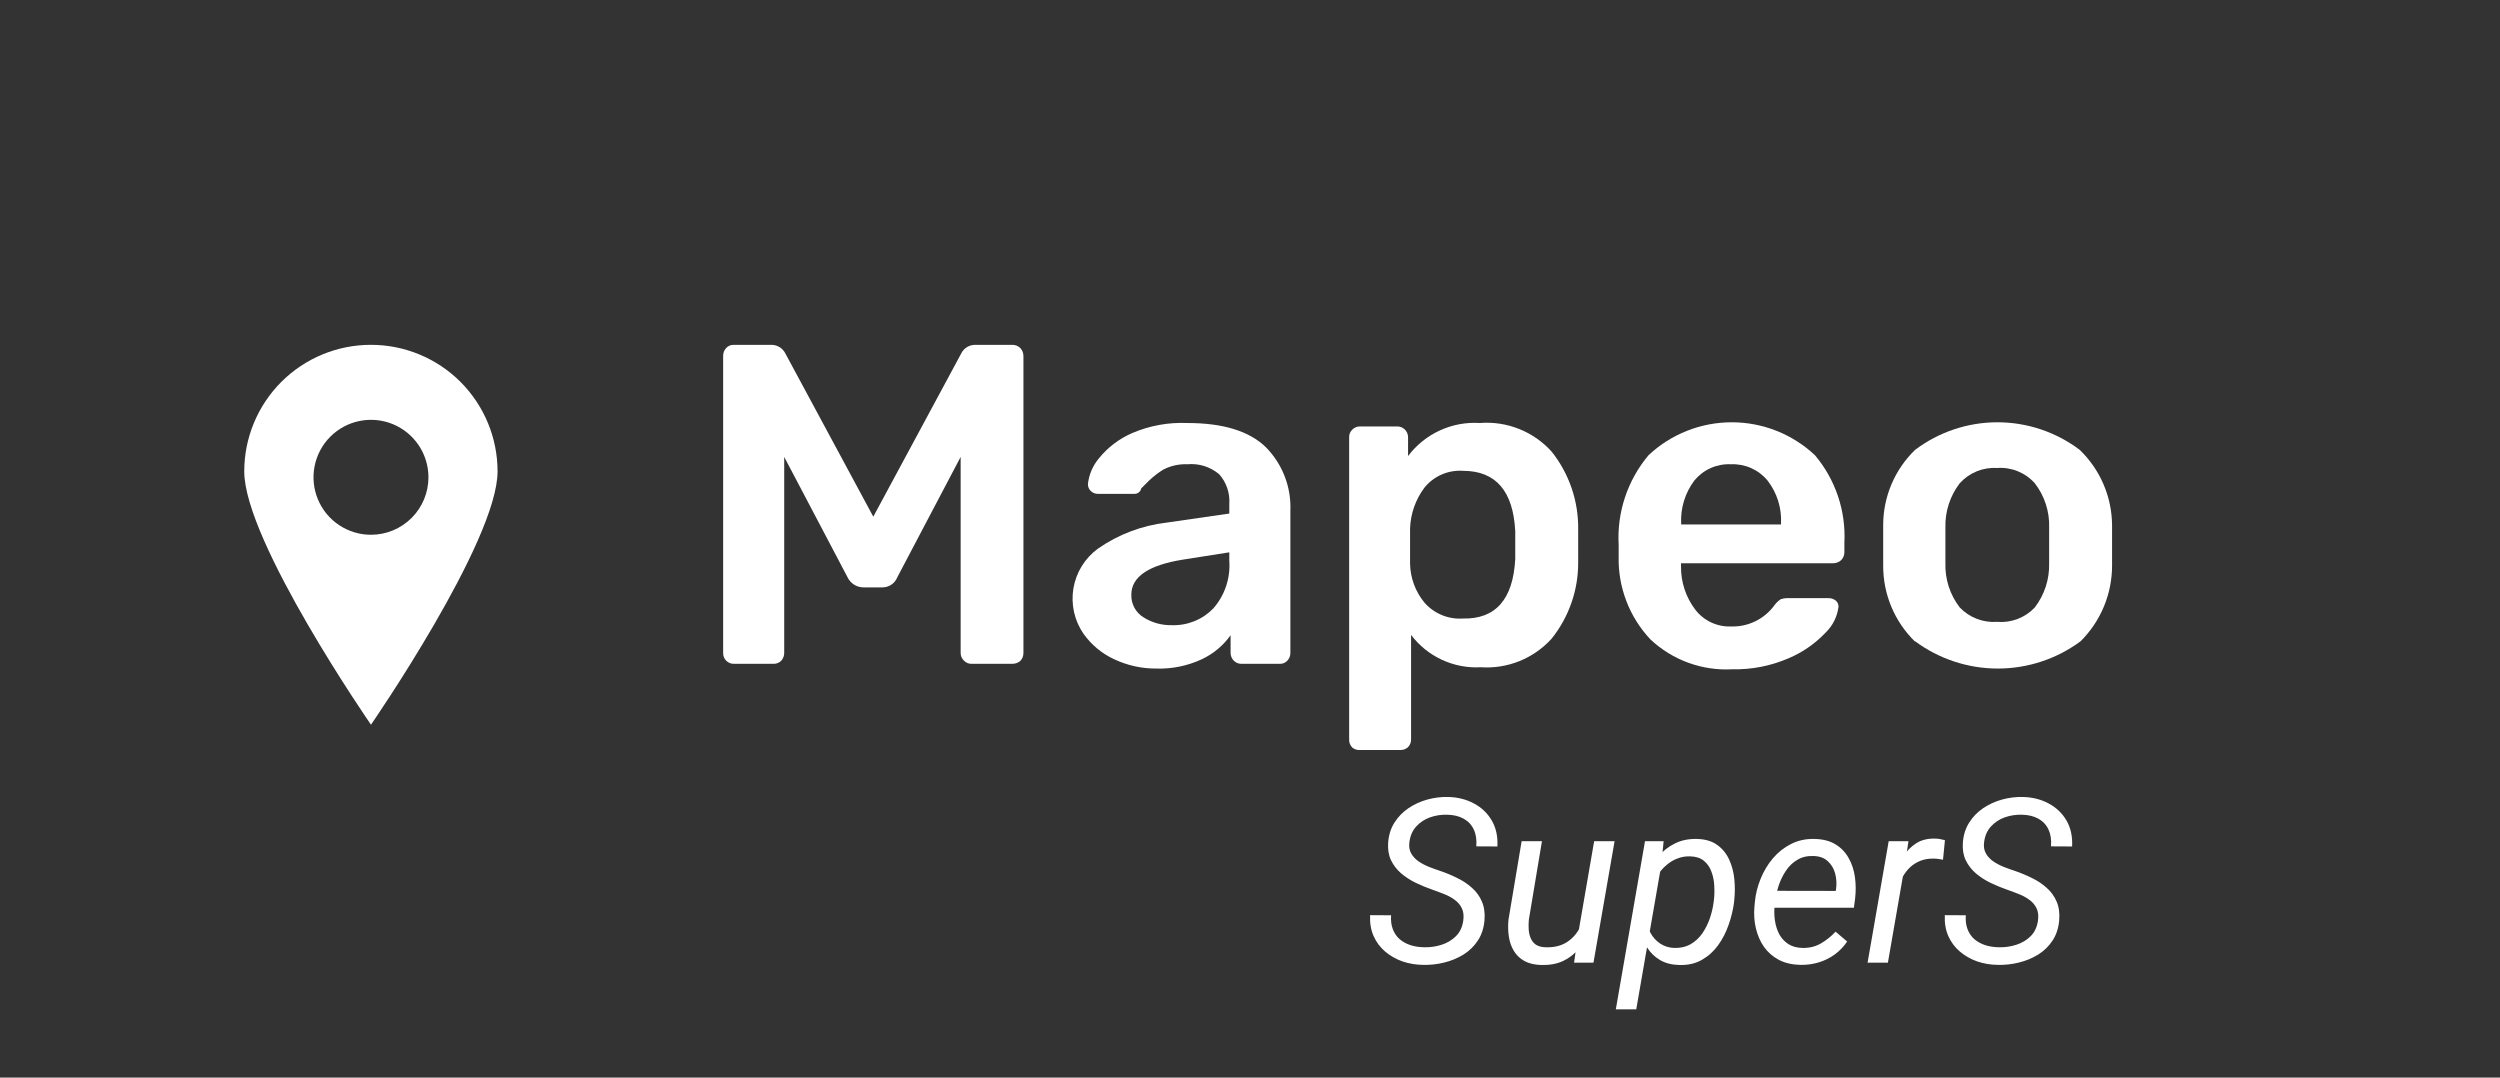 <svg width="174" height="75" viewBox="0 0 174 75" fill="none" xmlns="http://www.w3.org/2000/svg">
<rect x="0" y="0" width="174" height="75" fill="#333333" stroke="none"/>
<path d="M50.551 45.991C50.479 45.921 50.422 45.837 50.384 45.744C50.346 45.651 50.328 45.552 50.331 45.451V24.791C50.323 24.581 50.398 24.376 50.541 24.221C50.61 24.146 50.696 24.087 50.791 24.049C50.886 24.011 50.988 23.995 51.091 24.001H53.661C53.867 23.995 54.071 24.048 54.249 24.155C54.426 24.261 54.569 24.416 54.661 24.601L60.781 35.961L66.901 24.601C66.991 24.415 67.134 24.26 67.312 24.153C67.489 24.047 67.694 23.994 67.901 24.001H70.441C70.546 23.997 70.65 24.015 70.748 24.052C70.846 24.09 70.936 24.148 71.011 24.221C71.156 24.375 71.234 24.58 71.231 24.791V45.441C71.233 45.545 71.215 45.648 71.178 45.744C71.14 45.84 71.083 45.928 71.011 46.001C70.852 46.136 70.649 46.208 70.441 46.201H67.631C67.53 46.206 67.43 46.188 67.337 46.15C67.243 46.112 67.159 46.055 67.091 45.981C67.017 45.912 66.959 45.828 66.92 45.735C66.88 45.642 66.86 45.542 66.861 45.441V31.801L62.451 40.181C62.371 40.383 62.233 40.557 62.056 40.681C61.878 40.806 61.667 40.875 61.451 40.881H60.071C59.843 40.876 59.622 40.807 59.432 40.684C59.241 40.56 59.088 40.386 58.991 40.181L54.581 31.801V45.441C54.583 45.64 54.512 45.832 54.381 45.981C54.308 46.056 54.221 46.114 54.124 46.152C54.028 46.19 53.924 46.207 53.821 46.201H51.091C50.991 46.205 50.892 46.188 50.799 46.152C50.706 46.116 50.621 46.061 50.551 45.991Z" fill="white"/>
<path d="M77.54 45.882C76.694 45.488 75.963 44.882 75.42 44.122C74.778 43.198 74.523 42.059 74.71 40.949C74.897 39.839 75.511 38.846 76.42 38.182C77.842 37.192 79.488 36.57 81.21 36.372L85.56 35.742V35.072C85.586 34.7 85.537 34.326 85.417 33.972C85.297 33.618 85.107 33.292 84.86 33.012C84.555 32.754 84.202 32.558 83.821 32.438C83.44 32.318 83.038 32.275 82.64 32.312C82.053 32.288 81.47 32.419 80.95 32.692C80.591 32.917 80.256 33.178 79.95 33.472L79.43 33.992C79.409 34.102 79.349 34.201 79.26 34.271C79.172 34.341 79.062 34.377 78.95 34.372H76.42C76.33 34.375 76.24 34.36 76.156 34.327C76.072 34.295 75.995 34.245 75.93 34.182C75.86 34.12 75.805 34.042 75.769 33.956C75.732 33.87 75.716 33.776 75.72 33.682C75.795 33.018 76.067 32.391 76.5 31.882C77.116 31.126 77.905 30.529 78.8 30.142C80.011 29.623 81.324 29.384 82.64 29.442C85.127 29.442 86.947 30.002 88.1 31.122C88.673 31.702 89.121 32.394 89.415 33.154C89.709 33.915 89.844 34.728 89.81 35.542V45.442C89.814 45.643 89.739 45.837 89.6 45.982C89.531 46.057 89.445 46.116 89.35 46.154C89.255 46.192 89.152 46.209 89.05 46.202H86.41C86.31 46.205 86.21 46.186 86.117 46.148C86.024 46.111 85.94 46.054 85.87 45.982C85.729 45.838 85.65 45.644 85.65 45.442V44.212C85.138 44.931 84.449 45.507 83.65 45.882C82.656 46.345 81.566 46.568 80.47 46.532C79.457 46.536 78.456 46.314 77.54 45.882ZM84.45 42.342C84.843 41.892 85.144 41.369 85.334 40.803C85.525 40.237 85.601 39.638 85.56 39.042V38.442L82.38 38.942C79.954 39.322 78.74 40.139 78.74 41.392C78.73 41.705 78.802 42.014 78.95 42.29C79.097 42.565 79.315 42.797 79.58 42.962C80.177 43.34 80.874 43.532 81.58 43.512C82.114 43.528 82.644 43.432 83.139 43.23C83.633 43.029 84.08 42.726 84.45 42.342Z" fill="white"/>
<path d="M94.131 52.041C94.05 51.964 93.987 51.871 93.948 51.767C93.908 51.663 93.892 51.551 93.901 51.441V30.441C93.897 30.337 93.915 30.235 93.954 30.14C93.994 30.045 94.055 29.96 94.131 29.89C94.202 29.82 94.286 29.766 94.379 29.73C94.472 29.694 94.571 29.677 94.671 29.68H97.201C97.304 29.674 97.408 29.688 97.506 29.723C97.603 29.759 97.692 29.814 97.768 29.885C97.843 29.956 97.902 30.043 97.942 30.138C97.983 30.234 98.003 30.337 98.001 30.441V31.741C98.579 30.973 99.338 30.361 100.211 29.96C101.084 29.558 102.042 29.38 103.001 29.441C103.932 29.367 104.867 29.51 105.734 29.857C106.602 30.204 107.377 30.745 108.001 31.441C109.22 32.977 109.87 34.889 109.841 36.85C109.841 37.1 109.841 37.48 109.841 37.99C109.841 38.501 109.841 38.88 109.841 39.13C109.854 41.059 109.204 42.933 108.001 44.441C107.383 45.127 106.617 45.663 105.761 46.01C104.906 46.356 103.982 46.503 103.061 46.441C102.13 46.492 101.201 46.313 100.355 45.921C99.51 45.528 98.773 44.934 98.211 44.191V51.441C98.216 51.543 98.2 51.646 98.163 51.742C98.127 51.838 98.072 51.926 98.001 52.001C97.851 52.137 97.653 52.209 97.451 52.2H94.671C94.477 52.217 94.284 52.16 94.131 52.041ZM105.461 38.91C105.461 38.7 105.461 38.38 105.461 37.961C105.461 37.541 105.461 37.221 105.461 36.961C105.314 34.174 104.108 32.777 101.841 32.77C101.33 32.733 100.817 32.819 100.347 33.023C99.877 33.227 99.463 33.542 99.141 33.941C98.52 34.767 98.171 35.767 98.141 36.8C98.141 37.05 98.141 37.461 98.141 38.011C98.141 38.56 98.141 39.011 98.141 39.24C98.16 40.227 98.513 41.179 99.141 41.941C99.471 42.318 99.884 42.614 100.347 42.807C100.81 42.999 101.311 43.083 101.811 43.05C104.101 43.1 105.311 41.711 105.461 38.91Z" fill="white"/>
<path d="M114.869 44.502C113.4 42.942 112.606 40.865 112.659 38.722V37.932C112.53 35.66 113.274 33.424 114.739 31.682C116.307 30.21 118.378 29.391 120.529 29.391C122.68 29.391 124.751 30.21 126.319 31.682C127.75 33.379 128.483 35.556 128.369 37.772V38.442C128.369 38.644 128.29 38.838 128.149 38.982C127.992 39.129 127.784 39.208 127.569 39.202H116.999V39.442C116.989 40.526 117.341 41.582 117.999 42.442C118.292 42.82 118.67 43.122 119.103 43.324C119.537 43.526 120.012 43.621 120.489 43.602C121.07 43.62 121.646 43.496 122.169 43.242C122.691 42.988 123.144 42.61 123.489 42.142C123.607 41.973 123.757 41.827 123.929 41.712C124.102 41.65 124.285 41.623 124.469 41.632H127.269C127.446 41.627 127.619 41.684 127.759 41.792C127.825 41.845 127.877 41.912 127.912 41.988C127.947 42.065 127.963 42.148 127.959 42.232C127.875 42.918 127.557 43.554 127.059 44.032C126.33 44.803 125.448 45.413 124.469 45.822C123.239 46.353 121.908 46.612 120.569 46.582C119.528 46.639 118.486 46.484 117.506 46.127C116.526 45.769 115.629 45.217 114.869 44.502ZM123.959 36.502V36.442C124.016 35.362 123.682 34.297 123.019 33.442C122.71 33.07 122.319 32.774 121.877 32.578C121.434 32.382 120.952 32.291 120.469 32.312C119.987 32.29 119.506 32.38 119.065 32.577C118.624 32.773 118.235 33.069 117.929 33.442C117.281 34.304 116.955 35.365 117.009 36.442V36.502H123.959Z" fill="white"/>
<path d="M133.26 44.631C132.562 43.943 132.008 43.122 131.632 42.217C131.256 41.312 131.065 40.341 131.07 39.361V37.961V36.561C131.068 35.581 131.264 34.611 131.645 33.709C132.027 32.807 132.586 31.991 133.29 31.311C134.941 30.065 136.952 29.391 139.02 29.391C141.088 29.391 143.1 30.065 144.75 31.311C145.456 31.992 146.019 32.807 146.405 33.709C146.792 34.61 146.994 35.58 147 36.561C147 36.821 147 37.281 147 37.961C147 38.641 147 39.101 147 39.361C147.001 40.34 146.808 41.31 146.432 42.215C146.056 43.119 145.505 43.94 144.81 44.631C143.144 45.865 141.124 46.531 139.05 46.531C136.976 46.531 134.957 45.865 133.29 44.631H133.26ZM141.62 42.281C142.297 41.399 142.65 40.312 142.62 39.201C142.62 38.991 142.62 38.571 142.62 37.961C142.62 37.351 142.62 36.961 142.62 36.721C142.657 35.606 142.303 34.513 141.62 33.631C141.294 33.266 140.887 32.981 140.433 32.797C139.979 32.613 139.489 32.536 139 32.571C138.515 32.541 138.03 32.621 137.58 32.804C137.13 32.988 136.727 33.27 136.4 33.631C135.722 34.515 135.369 35.606 135.4 36.721V37.961V39.201C135.367 40.312 135.72 41.401 136.4 42.281C136.733 42.629 137.139 42.9 137.588 43.072C138.038 43.245 138.52 43.316 139 43.281C139.484 43.322 139.971 43.253 140.425 43.08C140.878 42.907 141.287 42.634 141.62 42.281Z" fill="white"/>
<path d="M25.82 24C24.662 23.999 23.515 24.226 22.445 24.668C21.375 25.11 20.403 25.759 19.584 26.577C18.765 27.395 18.115 28.367 17.672 29.436C17.228 30.506 17 31.652 17 32.81C17 37.68 25.82 50.44 25.82 50.44C25.82 50.44 34.63 37.68 34.63 32.81C34.63 30.473 33.702 28.233 32.05 26.58C30.397 24.928 28.157 24 25.82 24ZM25.82 37.22C25.029 37.22 24.256 36.985 23.598 36.546C22.94 36.106 22.427 35.482 22.125 34.751C21.822 34.02 21.742 33.216 21.897 32.44C22.051 31.664 22.432 30.951 22.992 30.392C23.551 29.832 24.264 29.451 25.04 29.297C25.816 29.142 26.62 29.222 27.351 29.524C28.082 29.827 28.706 30.34 29.146 30.998C29.585 31.655 29.82 32.429 29.82 33.22C29.82 34.281 29.399 35.298 28.648 36.048C27.898 36.799 26.881 37.22 25.82 37.22Z" fill="white"/>
<path d="M101.844 64.07C101.891 63.727 101.857 63.44 101.742 63.211C101.628 62.977 101.461 62.781 101.242 62.625C101.023 62.464 100.779 62.331 100.508 62.227C100.237 62.117 99.966 62.016 99.695 61.922C99.305 61.786 98.919 61.628 98.539 61.445C98.164 61.263 97.826 61.044 97.523 60.789C97.221 60.529 96.984 60.221 96.812 59.867C96.646 59.513 96.581 59.099 96.617 58.625C96.659 58.099 96.807 57.638 97.062 57.242C97.318 56.841 97.643 56.508 98.039 56.242C98.435 55.977 98.87 55.779 99.344 55.648C99.818 55.518 100.297 55.458 100.781 55.469C101.453 55.484 102.055 55.635 102.586 55.922C103.117 56.203 103.531 56.599 103.828 57.109C104.125 57.62 104.255 58.221 104.219 58.914L102.75 58.906C102.786 58.453 102.729 58.065 102.578 57.742C102.427 57.414 102.193 57.161 101.875 56.984C101.562 56.807 101.177 56.714 100.719 56.703C100.302 56.693 99.904 56.755 99.523 56.891C99.148 57.026 98.831 57.237 98.57 57.523C98.31 57.805 98.151 58.167 98.094 58.609C98.052 58.917 98.094 59.18 98.219 59.398C98.344 59.617 98.516 59.802 98.734 59.953C98.958 60.104 99.201 60.232 99.461 60.336C99.727 60.44 99.979 60.531 100.219 60.609C100.635 60.75 101.036 60.917 101.422 61.109C101.812 61.297 102.156 61.526 102.453 61.797C102.755 62.062 102.984 62.38 103.141 62.75C103.302 63.12 103.362 63.555 103.32 64.055C103.273 64.596 103.12 65.065 102.859 65.461C102.599 65.857 102.266 66.182 101.859 66.438C101.453 66.688 101.008 66.872 100.523 66.992C100.039 67.112 99.552 67.167 99.062 67.156C98.552 67.151 98.068 67.07 97.609 66.914C97.156 66.753 96.755 66.523 96.406 66.227C96.057 65.93 95.789 65.57 95.602 65.148C95.414 64.721 95.333 64.237 95.359 63.695L96.82 63.703C96.794 64.068 96.833 64.388 96.938 64.664C97.042 64.94 97.198 65.172 97.406 65.359C97.62 65.542 97.872 65.682 98.164 65.781C98.456 65.875 98.776 65.924 99.125 65.93C99.537 65.94 99.938 65.883 100.328 65.758C100.724 65.633 101.06 65.432 101.336 65.156C101.612 64.88 101.781 64.518 101.844 64.07ZM109.844 64.969L110.953 58.547H112.375L110.906 67H109.555L109.844 64.969ZM110.375 63.266L110.953 63.242C110.885 63.773 110.766 64.279 110.594 64.758C110.422 65.232 110.188 65.654 109.891 66.023C109.599 66.388 109.234 66.674 108.797 66.883C108.365 67.086 107.852 67.18 107.258 67.164C106.794 67.148 106.406 67.055 106.094 66.883C105.786 66.711 105.544 66.479 105.367 66.188C105.19 65.896 105.073 65.562 105.016 65.188C104.958 64.812 104.951 64.417 104.992 64L105.906 58.547H107.32L106.406 64.023C106.385 64.253 106.383 64.479 106.398 64.703C106.414 64.922 106.461 65.122 106.539 65.305C106.617 65.487 106.737 65.635 106.898 65.75C107.065 65.859 107.284 65.919 107.555 65.93C108.117 65.951 108.594 65.846 108.984 65.617C109.375 65.383 109.685 65.06 109.914 64.648C110.143 64.237 110.297 63.776 110.375 63.266ZM115.617 60.258L113.883 70.25H112.461L114.492 58.547H115.789L115.617 60.258ZM120.703 62.656L120.688 62.82C120.62 63.331 120.495 63.846 120.312 64.367C120.135 64.883 119.893 65.354 119.586 65.781C119.279 66.208 118.901 66.549 118.453 66.805C118.01 67.06 117.49 67.18 116.891 67.164C116.365 67.154 115.914 67.039 115.539 66.82C115.164 66.596 114.862 66.302 114.633 65.938C114.404 65.568 114.24 65.156 114.141 64.703C114.047 64.245 114.016 63.776 114.047 63.297L114.156 62.43C114.245 61.919 114.393 61.422 114.602 60.938C114.815 60.448 115.086 60.008 115.414 59.617C115.742 59.227 116.13 58.922 116.578 58.703C117.031 58.479 117.544 58.375 118.117 58.391C118.695 58.406 119.164 58.547 119.523 58.812C119.888 59.073 120.164 59.414 120.352 59.836C120.544 60.253 120.664 60.708 120.711 61.203C120.758 61.693 120.755 62.177 120.703 62.656ZM119.266 62.812L119.289 62.641C119.326 62.328 119.333 61.997 119.312 61.648C119.297 61.3 119.232 60.974 119.117 60.672C119.008 60.365 118.833 60.112 118.594 59.914C118.359 59.716 118.039 59.612 117.633 59.602C117.31 59.591 117.003 59.646 116.711 59.766C116.424 59.88 116.164 60.044 115.93 60.258C115.695 60.466 115.495 60.708 115.328 60.984C115.161 61.255 115.039 61.542 114.961 61.844L114.625 63.883C114.62 64.253 114.701 64.596 114.867 64.914C115.034 65.227 115.26 65.479 115.547 65.672C115.839 65.865 116.169 65.966 116.539 65.977C116.971 65.987 117.346 65.901 117.664 65.719C117.987 65.531 118.258 65.281 118.477 64.969C118.695 64.651 118.87 64.305 119 63.93C119.13 63.55 119.219 63.177 119.266 62.812ZM125.328 67.156C124.75 67.146 124.247 67.031 123.82 66.812C123.398 66.588 123.052 66.289 122.781 65.914C122.516 65.534 122.326 65.102 122.211 64.617C122.096 64.133 122.062 63.625 122.109 63.094L122.141 62.758C122.193 62.216 122.326 61.685 122.539 61.164C122.753 60.638 123.036 60.164 123.391 59.742C123.75 59.32 124.172 58.987 124.656 58.742C125.146 58.492 125.688 58.375 126.281 58.391C126.87 58.401 127.359 58.526 127.75 58.766C128.141 59.005 128.445 59.323 128.664 59.719C128.888 60.109 129.034 60.55 129.102 61.039C129.169 61.523 129.174 62.021 129.117 62.531L129.031 63.18H122.898L123.086 62L127.766 62.008L127.789 61.883C127.841 61.508 127.82 61.146 127.727 60.797C127.633 60.448 127.461 60.161 127.211 59.938C126.966 59.708 126.635 59.589 126.219 59.578C125.786 59.562 125.411 59.651 125.094 59.844C124.776 60.031 124.51 60.286 124.297 60.609C124.083 60.927 123.914 61.276 123.789 61.656C123.669 62.031 123.586 62.398 123.539 62.758L123.508 63.086C123.477 63.419 123.487 63.755 123.539 64.094C123.591 64.432 123.69 64.742 123.836 65.023C123.987 65.299 124.195 65.526 124.461 65.703C124.727 65.875 125.055 65.966 125.445 65.977C125.919 65.987 126.344 65.885 126.719 65.672C127.099 65.453 127.445 65.177 127.758 64.844L128.562 65.531C128.318 65.891 128.026 66.193 127.688 66.438C127.349 66.682 126.979 66.865 126.578 66.984C126.177 67.104 125.76 67.162 125.328 67.156ZM132.625 59.938L131.398 67H129.984L131.453 58.547H132.828L132.625 59.938ZM135.367 58.477L135.234 59.836C135.125 59.815 135.013 59.797 134.898 59.781C134.789 59.766 134.68 59.758 134.57 59.758C134.232 59.753 133.927 59.805 133.656 59.914C133.391 60.018 133.154 60.167 132.945 60.359C132.742 60.552 132.568 60.779 132.422 61.039C132.281 61.3 132.169 61.581 132.086 61.883L131.641 62.117C131.698 61.695 131.792 61.263 131.922 60.82C132.057 60.378 132.242 59.969 132.477 59.594C132.716 59.219 133.016 58.917 133.375 58.688C133.74 58.458 134.177 58.352 134.688 58.367C134.802 58.367 134.914 58.378 135.023 58.398C135.138 58.419 135.253 58.445 135.367 58.477ZM141.844 64.07C141.891 63.727 141.857 63.44 141.742 63.211C141.628 62.977 141.461 62.781 141.242 62.625C141.023 62.464 140.779 62.331 140.508 62.227C140.237 62.117 139.966 62.016 139.695 61.922C139.305 61.786 138.919 61.628 138.539 61.445C138.164 61.263 137.826 61.044 137.523 60.789C137.221 60.529 136.984 60.221 136.812 59.867C136.646 59.513 136.581 59.099 136.617 58.625C136.659 58.099 136.807 57.638 137.062 57.242C137.318 56.841 137.643 56.508 138.039 56.242C138.435 55.977 138.87 55.779 139.344 55.648C139.818 55.518 140.297 55.458 140.781 55.469C141.453 55.484 142.055 55.635 142.586 55.922C143.117 56.203 143.531 56.599 143.828 57.109C144.125 57.62 144.255 58.221 144.219 58.914L142.75 58.906C142.786 58.453 142.729 58.065 142.578 57.742C142.427 57.414 142.193 57.161 141.875 56.984C141.562 56.807 141.177 56.714 140.719 56.703C140.302 56.693 139.904 56.755 139.523 56.891C139.148 57.026 138.831 57.237 138.57 57.523C138.31 57.805 138.151 58.167 138.094 58.609C138.052 58.917 138.094 59.18 138.219 59.398C138.344 59.617 138.516 59.802 138.734 59.953C138.958 60.104 139.201 60.232 139.461 60.336C139.727 60.44 139.979 60.531 140.219 60.609C140.635 60.75 141.036 60.917 141.422 61.109C141.812 61.297 142.156 61.526 142.453 61.797C142.755 62.062 142.984 62.38 143.141 62.75C143.302 63.12 143.362 63.555 143.32 64.055C143.273 64.596 143.12 65.065 142.859 65.461C142.599 65.857 142.266 66.182 141.859 66.438C141.453 66.688 141.008 66.872 140.523 66.992C140.039 67.112 139.552 67.167 139.062 67.156C138.552 67.151 138.068 67.07 137.609 66.914C137.156 66.753 136.755 66.523 136.406 66.227C136.057 65.93 135.789 65.57 135.602 65.148C135.414 64.721 135.333 64.237 135.359 63.695L136.82 63.703C136.794 64.068 136.833 64.388 136.938 64.664C137.042 64.94 137.198 65.172 137.406 65.359C137.62 65.542 137.872 65.682 138.164 65.781C138.456 65.875 138.776 65.924 139.125 65.93C139.536 65.94 139.938 65.883 140.328 65.758C140.724 65.633 141.06 65.432 141.336 65.156C141.612 64.88 141.781 64.518 141.844 64.07Z" fill="white"/>
</svg>
